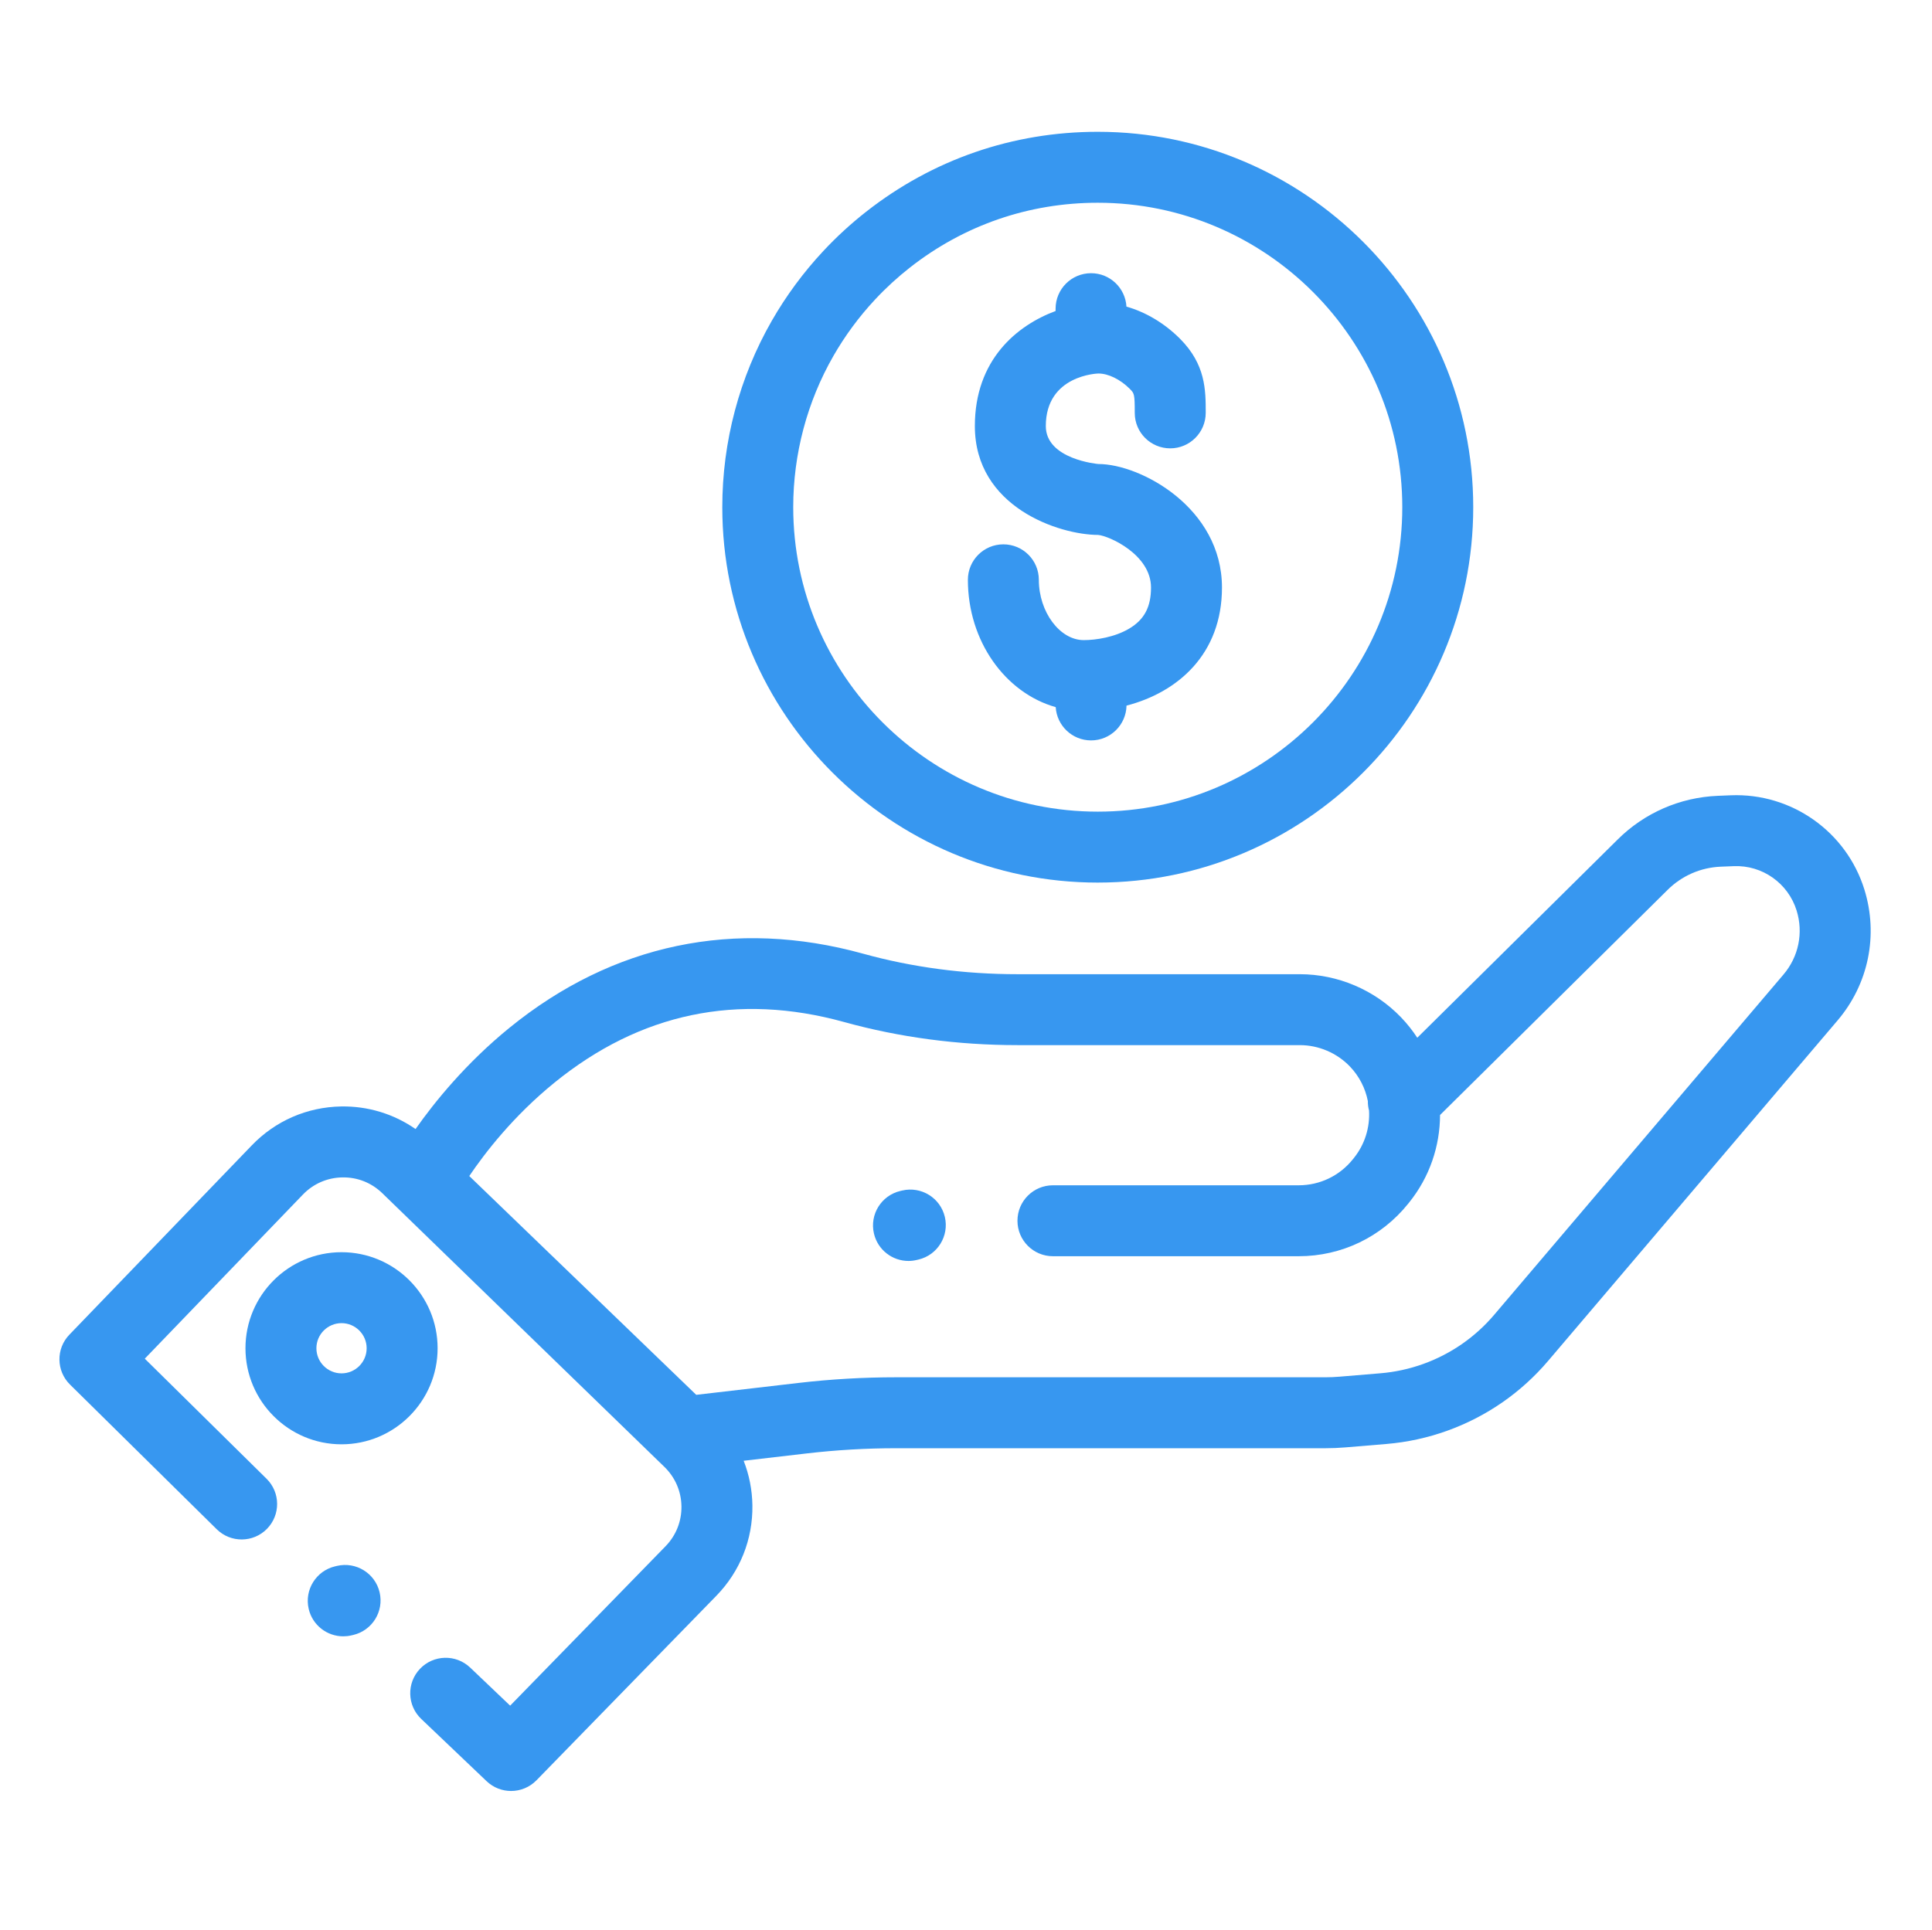 <svg xmlns="http://www.w3.org/2000/svg" xmlns:xlink="http://www.w3.org/1999/xlink" width="682.667" height="682" viewBox="0 0 682.667 682">
  <defs>
    <rect id="rect-1" width="682.667" height="682" x="0" y="0"/>
    <mask id="mask-2" maskContentUnits="userSpaceOnUse" maskUnits="userSpaceOnUse">
      <rect width="682.667" height="682" x="0" y="0" fill="black"/>
      <use fill="white" xlink:href="#rect-1"/>
    </mask>
  </defs>
  <g>
    <use fill="none" xlink:href="#rect-1"/>
    <g mask="url(#mask-2)">
      <path fill="rgb(55,151,240)" fill-rule="evenodd" d="M658.777 314.387c-6.359-20.488-25.758-34.168-47.203-33.309l-4.574.188c-13.418.547-26.039 6.078-35.492 15.531l-70.715 69.973c-1.676-2.559-3.598-4.992-5.785-7.262-9.297-9.66-22.32-15.195-35.727-15.195h-99.746c-18.82 0-37.172-2.441-54.555-7.25-45.273-12.531-88.473-3.484-124.93 26.16-15.379 12.512-26.434 26.164-33.215 35.812-7.68-5.34-16.816-8.141-26.293-7.98-12.02.207-23.23 5.082-31.562 13.742l-64.473 66.926c-4.762 4.941-4.664 12.797.227 17.621l51.848 51.141c4.926 4.855 12.867 4.805 17.73-.125 4.855-4.93 4.805-12.863-.125-17.727l-43.027-42.438L107.035 422.188c3.676-3.816 8.625-5.973 13.926-6.059 5.352-.098 10.316 1.895 14.125 5.586l99.691 96.742c3.801 3.691 5.938 8.637 6.012 13.934.074 5.301-1.922 10.305-5.621 14.102l-54.906 56.336-14.129-13.457c-5.016-4.777-12.949-4.582-17.727.434-4.77 5.016-4.574 12.949.441 17.719l23.098 22.004c2.43 2.309 5.539 3.457 8.645 3.457 3.266 0 6.523-1.27 8.98-3.785l63.555-65.211c8.379-8.594 12.898-19.941 12.734-31.941-.078-5.488-1.141-10.812-3.086-15.773l22.387-2.605c10.387-1.207 20.953-1.824 31.41-1.824h151.77c2.324 0 4.676-.098 6.992-.293l14.543-1.211c14.742-1.223 28.949-6.34 41.094-14.785C536.93 491.406 542.336 486.5 547.039 480.965l102.27-120.32c10.93-12.855 14.465-30.145 9.469-46.258zM630.207 344.406L527.934 464.727c-3.301 3.883-7.098 7.328-11.285 10.242-8.527 5.934-18.508 9.523-28.852 10.387l-14.551 1.211c-1.621.137-3.277.207-4.906.207H316.57c-11.422 0-22.965.668-34.305 1.984l-36.25 4.219-80.195-77.328c5.461-8.094 15.496-21.141 30.051-32.973 30.32-24.652 64.777-31.871 102.422-21.453 19.559 5.414 40.164 8.156 61.242 8.156h99.746c6.629 0 13.07 2.742 17.672 7.516 3.363 3.492 5.496 7.773 6.375 12.262-.016 1.133.125 2.262.418 3.359.332 5.879-1.43 11.871-5.344 16.742l-.387.484c-4.676 5.828-11.648 9.176-19.125 9.176h-86.836c-6.926 0-12.535 5.609-12.535 12.531 0 6.926 5.609 12.539 12.535 12.539h86.836c15.121 0 29.219-6.766 38.684-18.566l.387-.48c7.25-9.031 10.844-19.961 10.879-30.867l80.344-79.504c5.039-5.035 11.727-7.969 18.84-8.258l4.578-.184c10.109-.43 19.238 6.035 22.23 15.688 2.441 7.867.711 16.312-4.625 22.59z"/>
      <path fill="rgb(55,151,240)" fill-rule="evenodd" d="M120.68 442.566c-18.719 0-33.945 15.23-33.945 33.945 0 18.723 15.227 33.953 33.945 33.953s33.949-15.23 33.949-33.953c0-18.715-15.23-33.945-33.949-33.945zm0 42.824c-4.895 0-8.879-3.98-8.879-8.879 0-4.891 3.984-8.871 8.879-8.871 4.891 0 8.875 3.98 8.875 8.871 0 4.898-3.984 8.879-8.875 8.879z"/>
      <path fill="rgb(55,151,240)" fill-rule="evenodd" d="M318.145 420.918l.645-.152c6.742-1.574 13.488 2.598 15.07 9.336s-2.598 13.488-9.336 15.07l-.648.148c-.961.227-1.93.34-2.875.34-5.688 0-10.84-3.898-12.191-9.672C307.219 429.25 311.406 422.5 318.145 420.918z"/>
      <path fill="rgb(55,151,240)" fill-rule="evenodd" d="M118.418 553.59l.648-.152c6.738-1.578 13.488 2.598 15.07 9.34 1.586 6.738-2.598 13.488-9.336 15.07l-.645.148c-.969.227-1.93.332-2.883.332-5.688 0-10.836-3.895-12.191-9.672-1.582-6.738 2.598-13.48 9.336-15.066z"/>
      <path fill="rgb(55,151,240)" fill-rule="evenodd" d="M387.891 311.93c73.156 0 132.672-59.516 132.672-132.672S461.047 46.582 387.891 46.582c-30.008 0-58.312 9.773-81.855 28.258-5.379 4.219-10.469 8.891-15.133 13.891-6.977 7.473-13.09 15.75-18.164 24.59-11.465 19.98-17.52 42.785-17.52 65.938 0 73.156 59.516 132.672 132.672 132.672zm-93.406-186.133c4.117-7.176 9.074-13.891 14.742-19.957 3.785-4.062 7.922-7.852 12.285-11.277 19.094-14.984 42.047-22.906 66.379-22.906 59.328 0 107.602 48.266 107.602 107.602 0 59.332-48.273 107.602-107.602 107.602-59.332 0-107.605-48.27-107.605-107.602 0-18.785 4.91-37.27 14.199-53.461z"/>
      <path fill="rgb(55,151,240)" fill-rule="evenodd" d="M382.934 226.234c4.453 0 11.02-1.066 16.074-4.07 5.328-3.168 7.699-7.641 7.699-14.516 0-11.68-14.906-18.281-18.672-18.586-13.715-.039-43.57-9.75-43.57-38.473 0-23.418 14.832-35.582 28.527-40.672v-.82c0-6.922 5.613-12.539 12.535-12.539 6.68 0 12.117 5.227 12.5 11.809 6.836 1.945 13.406 5.844 18.891 11.32 9.121 9.125 9.121 18.203 9.121 26.215 0 6.926-5.617 12.559-12.539 12.559-6.918 0-12.535-5.586-12.535-12.508 0-6.758-.172-6.926-1.777-8.535-3.34-3.34-7.578-5.41-11.062-5.41-.188 0-18.59.508-18.59 18.582 0 11.77 18.402 13.406 18.59 13.406 14.812 0 43.656 15.41 43.656 43.656 0 23.559-15.625 37.039-33.73 41.738-.133 6.812-5.684 12.293-12.523 12.293-6.66 0-12.09-5.199-12.496-11.758C355.227 244.898 342 226.633 342 204.922c0-6.922 5.609-12.535 12.535-12.535 6.922 0 12.535 5.613 12.535 12.535 0 11.352 7.41 21.312 15.863 21.312z"/>
    </g>
  </g>
</svg>
